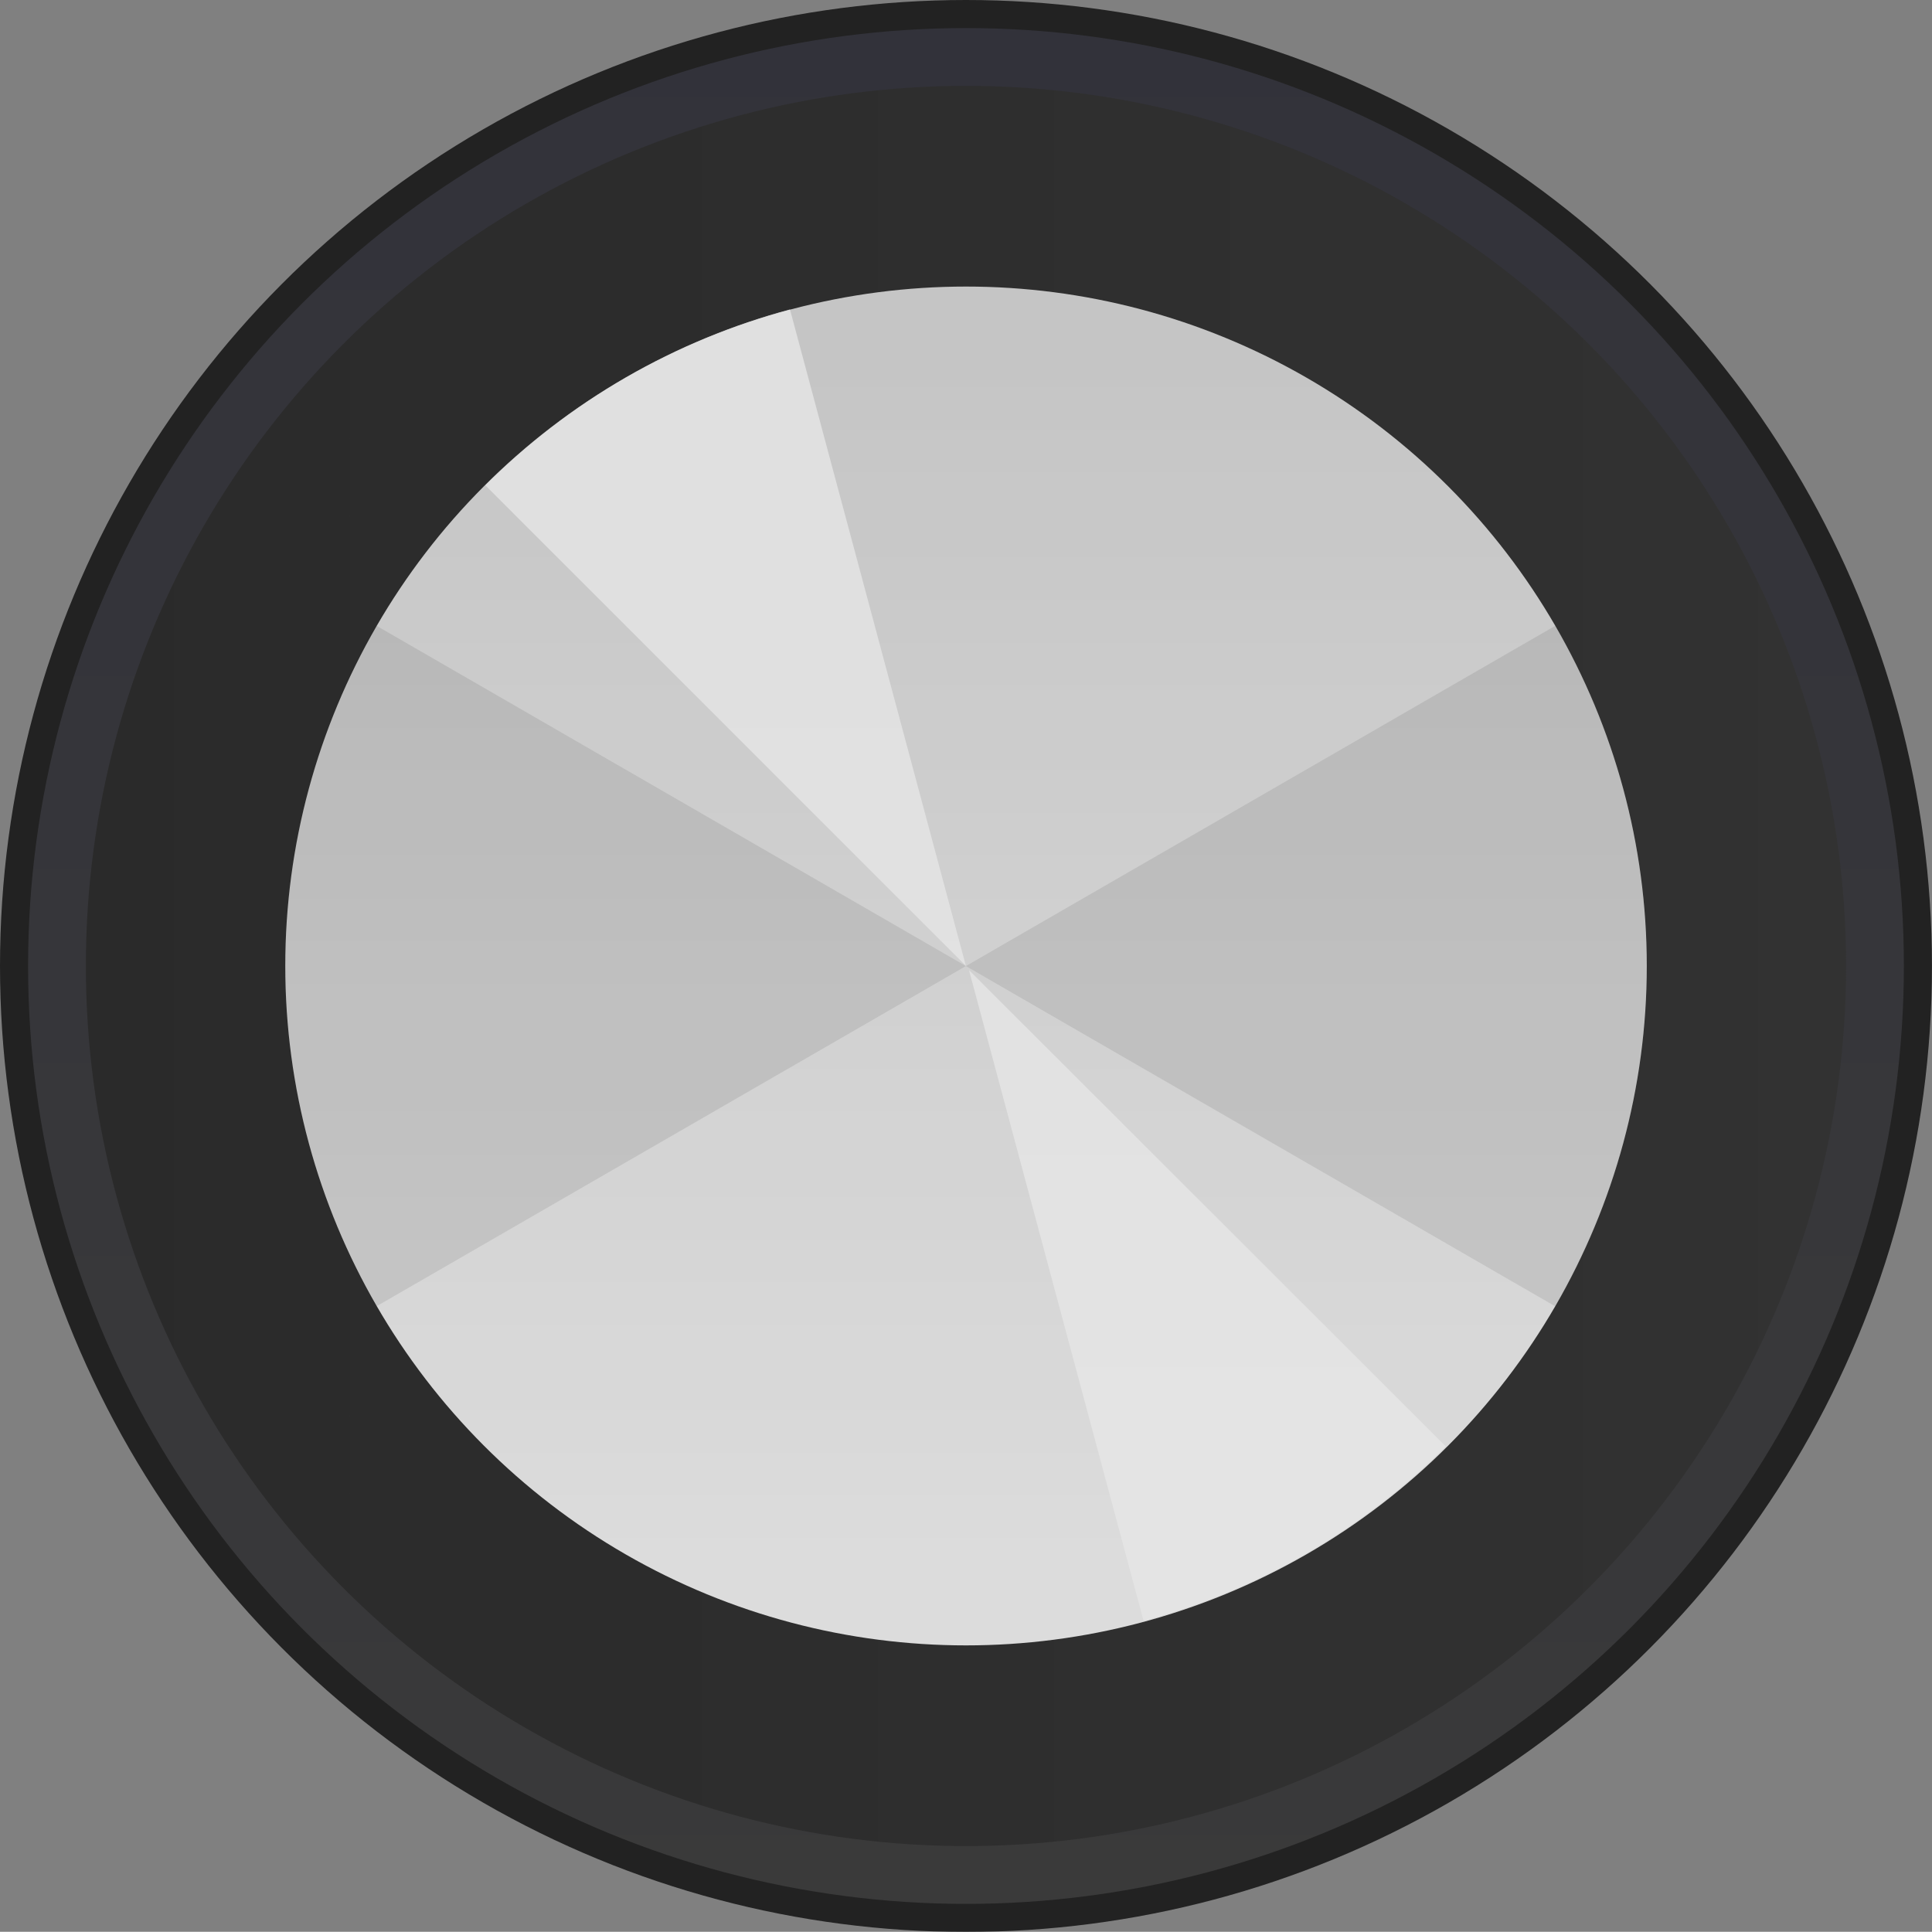<?xml version="1.0" encoding="UTF-8" standalone="no"?>
<!-- Generator: Adobe Illustrator 25.2.3, SVG Export Plug-In . SVG Version: 6.00 Build 0)  -->

<svg
   version="1.0"
   id="svg15246"
   x="0px"
   y="0px"
   width="64.513px"
   height="64.507px"
   viewBox="0 0 44.801 44.797"
   enable-background="new 0 0 44.801 44.797"
   xml:space="preserve"
   sodipodi:docname="moog_style_v1_bg.svg"
   inkscape:version="1.4 (86a8ad7, 2024-10-11)"
   xmlns:inkscape="http://www.inkscape.org/namespaces/inkscape"
   xmlns:sodipodi="http://sodipodi.sourceforge.net/DTD/sodipodi-0.dtd"
   xmlns:xlink="http://www.w3.org/1999/xlink"
   xmlns="http://www.w3.org/2000/svg"
   xmlns:svg="http://www.w3.org/2000/svg"><rect x="0" y="0" width="44.801" height="44.797" fill="#808080" stroke="none"/><defs
   id="defs13"><linearGradient
     id="linearGradient1"
     inkscape:collect="always"><stop
       style="stop-color:#141414;stop-opacity:1;"
       offset="0"
       id="stop11" /><stop
       style="stop-color:#1e1e1e;stop-opacity:1;"
       offset="1"
       id="stop12" /></linearGradient><linearGradient
     id="SVGID_1_-0"
     gradientUnits="userSpaceOnUse"
     x1="22.4"
     y1="7.1129289e-06"
     x2="22.4"
     y2="44.801">
		<stop
   offset="0"
   style="stop-color:#1e1e28;stop-opacity:1;"
   id="stop1-9" />
		<stop
   offset="1"
   style="stop-color:#282828;stop-opacity:1;"
   id="stop2-4" />
	</linearGradient><linearGradient
     id="SVGID_1_-8"
     gradientUnits="userSpaceOnUse"
     x1="22.4"
     y1="7.1129289e-06"
     x2="22.4"
     y2="44.801">
		<stop
   offset="0"
   style="stop-color:#1e1e28;stop-opacity:1;"
   id="stop1-2" />
		<stop
   offset="1"
   style="stop-color:#1e1e1e;stop-opacity:1;"
   id="stop2-45" />
	</linearGradient><linearGradient
     inkscape:collect="always"
     xlink:href="#linearGradient1"
     id="linearGradient12"
     x1="1.991"
     y1="22.4"
     x2="42.81"
     y2="22.4"
     gradientUnits="userSpaceOnUse" /></defs>
<sodipodi:namedview
   bordercolor="#666666"
   borderopacity="1.0"
   fit-margin-bottom="0"
   fit-margin-left="0"
   fit-margin-right="0"
   fit-margin-top="0"
   id="base"
   inkscape:current-layer="g13"
   inkscape:cx="31.071428"
   inkscape:cy="26.294643"
   inkscape:document-units="mm"
   inkscape:pageopacity="0.0"
   inkscape:pageshadow="2"
   inkscape:window-height="1497"
   inkscape:window-maximized="0"
   inkscape:window-width="2064"
   inkscape:window-x="4078"
   inkscape:window-y="317"
   inkscape:zoom="22.4"
   pagecolor="#ffffff"
   showgrid="false"
   units="px"
   inkscape:showpageshadow="2"
   inkscape:pagecheckerboard="0"
   inkscape:deskcolor="#d1d1d1"
   showguides="true">
	<sodipodi:guide
   position="5.268,18.971"
   orientation="1,0"
   id="guide13"
   inkscape:locked="false" /><sodipodi:guide
   position="24.496,39.588"
   orientation="0,-1"
   id="guide14"
   inkscape:locked="false" /></sodipodi:namedview>
<g
   opacity="0.8"
   id="g13">
	<linearGradient
   id="SVGID_1_"
   gradientUnits="userSpaceOnUse"
   x1="22.4"
   y1="7.112929e-06"
   x2="22.4"
   y2="44.801">
		<stop
   offset="0"
   style="stop-color:#1e1e28;stop-opacity:1;"
   id="stop1" />
		<stop
   offset="1"
   style="stop-color:#282828;stop-opacity:1;"
   id="stop2" />
	</linearGradient>
	<circle
   fill="url(#SVGID_1_)"
   cx="22.4"
   cy="22.4"
   r="22.4"
   id="circle2-8"
   style="opacity:1;fill:#0a0a0a;fill-opacity:1;stroke:none;stroke-width:1;stroke-opacity:1" /><circle
   fill="url(#SVGID_1_)"
   cx="22.4"
   cy="22.4"
   r="21.749"
   id="circle2"
   style="opacity:1;fill:url(#SVGID_1_);stroke:none;stroke-width:1" /><circle
   fill="url(#SVGID_1_)"
   cx="22.4"
   cy="22.4"
   r="20.409"
   id="circle2-5"
   style="fill:url(#linearGradient12);stroke:none;stroke-width:1;fill-opacity:1" />
	<linearGradient
   id="SVGID_2_"
   gradientUnits="userSpaceOnUse"
   x1="22.4"
   y1="7.112929e-06"
   x2="22.4"
   y2="44.801">
		<stop
   offset="0"
   style="stop-color:#8C898A"
   id="stop3" />
		<stop
   offset="1"
   style="stop-color:#000000"
   id="stop4" />
	</linearGradient>
	
	
		<linearGradient
   id="SVGID_3_"
   gradientUnits="userSpaceOnUse"
   x1="115.528"
   y1="208.066"
   x2="115.528"
   y2="243.361"
   gradientTransform="matrix(-1 0 0 0.509 137.934 -101.772)">
		<stop
   offset="0"
   style="stop-color:#FDFDFF"
   id="stop5" />
		<stop
   offset="1"
   style="stop-color:#FCFEFF;stop-opacity:0"
   id="stop6" />
	</linearGradient>
	
	
		<linearGradient
   id="SVGID_4_"
   gradientUnits="userSpaceOnUse"
   x1="-1236.688"
   y1="-371.448"
   x2="-1206.365"
   y2="-371.448"
   gradientTransform="matrix(0 -1 -1 0 -349.047 -1199.126)">
		<stop
   offset="0"
   style="stop-color:#454545"
   id="stop7" />
		<stop
   offset="1"
   style="stop-color:#141414"
   id="stop8" />
	</linearGradient>
	
	<linearGradient
   id="SVGID_5_"
   gradientUnits="userSpaceOnUse"
   x1="22.4"
   y1="36.317"
   x2="22.4"
   y2="8.483">
		<stop
   offset="0.006"
   style="stop-color:#F2F2F2"
   id="stop9" />
		<stop
   offset="1"
   style="stop-color:#D6D6D6"
   id="stop10" />
	</linearGradient>
	<ellipse
   fill="url(#SVGID_5_)"
   cx="22.401"
   cy="22.4"
   rx="15.786"
   ry="15.755"
   id="ellipse10"
   style="fill:url(#SVGID_5_);stroke-width:1" />
	<path
   opacity="0.1"
   d="m 22.398,22.402 13.673,7.894 c 1.386,-2.4 2.115,-5.123 2.115,-7.894 0,-2.771 -0.73,-5.494 -2.115,-7.894 z"
   id="path10"
   style="stroke-width:1" />
	<path
   opacity="0.1"
   d="M 22.398,22.402 8.724,14.507 c -1.386,2.4 -2.115,5.123 -2.115,7.894 0,2.771 0.73,5.494 2.115,7.894 z"
   id="path11"
   style="stroke-width:1" />
	<path
   opacity="0.8"
   fill="#ffffff"
   d="m 22.47,22.496 4.047,15.089 c 1.32,-0.353 2.588,-0.878 3.771,-1.561 1.183,-0.683 2.272,-1.517 3.238,-2.483 z"
   id="path12"
   style="stroke-width:1" />
	<path
   opacity="0.8"
   fill="#ffffff"
   d="M 22.398,22.398 18.319,7.176 c -1.33,0.356 -2.608,0.886 -3.801,1.574 -1.193,0.689 -2.29,1.531 -3.264,2.504 z"
   id="path13"
   style="stroke-width:1" />
</g>
</svg>
